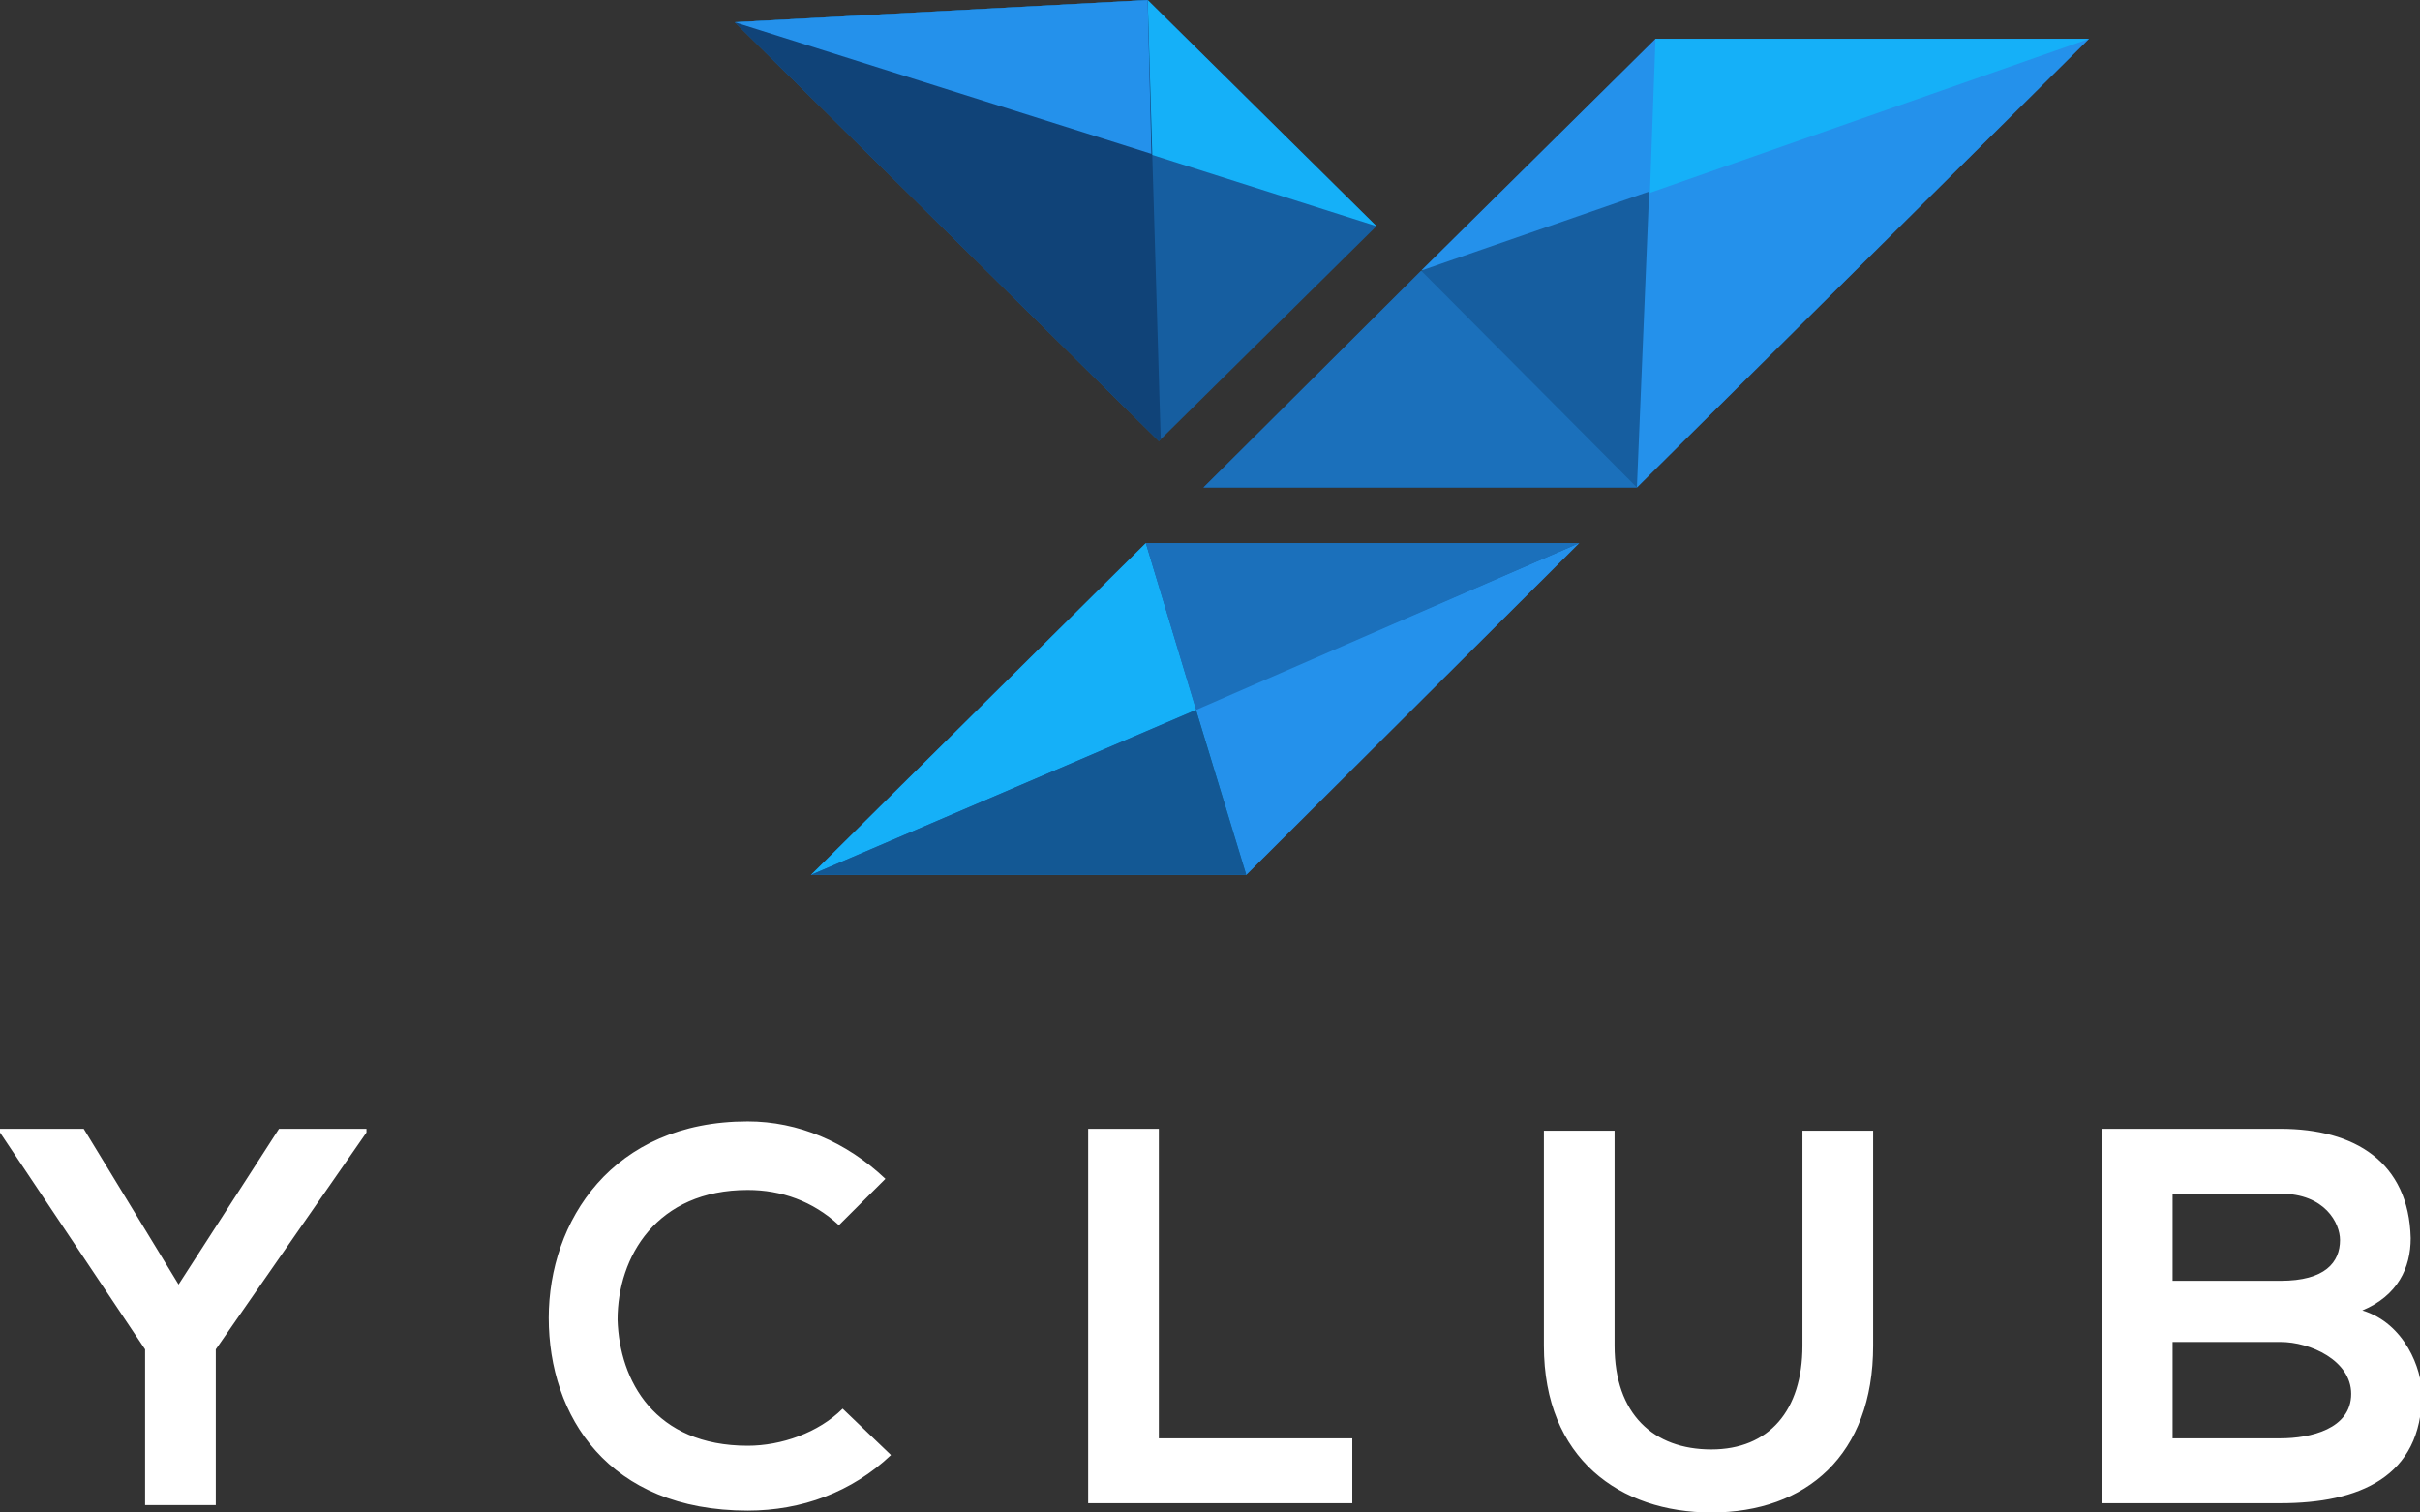 <svg width="96" height="60" viewBox="0 0 96 60" fill="none" xmlns="http://www.w3.org/2000/svg">
<rect x="0" y="0" width="96" height="60" fill="#333333" stroke="none"/>
<g clip-path="url(#clip0_228_89341)">
<path d="M90.466 44.779C88.105 44.779 85.743 44.779 83.382 44.779V59.632C85.743 59.632 88.105 59.632 90.466 59.632C93.565 59.632 96.074 58.603 96.074 55.294C96.074 54.338 95.41 52.5 93.713 51.985C95.115 51.397 95.631 50.294 95.631 49.118C95.557 46.103 93.417 44.779 90.466 44.779ZM86.186 47.353H90.466C92.237 47.353 92.827 48.529 92.827 49.191C92.827 50.074 92.237 50.809 90.466 50.809H86.186V47.353ZM86.186 53.235H90.466C91.646 53.235 93.27 53.971 93.27 55.294C93.27 56.691 91.646 57.059 90.466 57.059H86.186V53.235ZM71.502 44.853V53.382C71.502 55.956 70.174 57.5 67.886 57.5C65.599 57.5 64.049 56.103 64.049 53.382V44.853H61.245V53.382C61.245 57.868 64.271 60 67.886 60C71.65 60 74.306 57.721 74.306 53.382V44.853H71.502ZM43.167 44.779V59.632H53.645V57.059H45.971V44.779H43.167ZM33.427 55.882C32.467 56.838 30.991 57.353 29.663 57.353C25.974 57.353 24.572 54.779 24.498 52.353C24.498 49.853 26.048 47.206 29.663 47.206C30.991 47.206 32.246 47.647 33.279 48.603L35.124 46.765C33.574 45.294 31.656 44.485 29.663 44.485C24.277 44.485 21.768 48.456 21.768 52.279C21.768 56.176 24.129 59.926 29.663 59.926C31.803 59.926 33.795 59.191 35.345 57.721L33.427 55.882ZM3.321 44.779H0V44.926L5.756 53.529V59.706H8.56V53.529L14.537 44.926V44.779H11.068L7.084 50.956L3.321 44.779Z" fill="white"/>
<path fill-rule="evenodd" clip-rule="evenodd" d="M62.647 21.544L49.439 34.706H32.172L45.454 21.544H62.647Z" fill="#165EA0"/>
<path fill-rule="evenodd" clip-rule="evenodd" d="M82.865 1.544L64.935 19.338H47.742L65.673 1.544H82.865Z" fill="#165EA0"/>
<path fill-rule="evenodd" clip-rule="evenodd" d="M62.647 21.544L49.439 34.706H32.172L62.647 21.544Z" fill="#2491EB"/>
<path fill-rule="evenodd" clip-rule="evenodd" d="M82.865 1.544L64.935 19.338L65.673 1.544H82.865Z" fill="#2491EB"/>
<path fill-rule="evenodd" clip-rule="evenodd" d="M47.742 19.338L56.375 10.735L64.935 19.338H47.742Z" fill="#1B70BB"/>
<path fill-rule="evenodd" clip-rule="evenodd" d="M56.375 10.735L65.673 1.544H82.865L56.375 10.735Z" fill="#2491EB"/>
<path fill-rule="evenodd" clip-rule="evenodd" d="M65.672 1.544H82.865L65.451 7.647L65.672 1.544Z" fill="#15B0F8"/>
<path fill-rule="evenodd" clip-rule="evenodd" d="M32.172 34.706L45.454 21.544L49.439 34.706H32.172Z" fill="#15B0F8"/>
<path fill-rule="evenodd" clip-rule="evenodd" d="M32.172 34.706L47.447 28.162L49.439 34.706H32.172Z" fill="#165EA0"/>
<path fill-rule="evenodd" clip-rule="evenodd" d="M29.147 0.882L45.971 17.5L54.604 8.971L45.528 0L29.147 0.882Z" fill="#165EA0"/>
<path fill-rule="evenodd" clip-rule="evenodd" d="M54.604 8.971L45.528 0L29.147 0.882L54.604 8.971Z" fill="#15B0F8"/>
<path fill-rule="evenodd" clip-rule="evenodd" d="M29.147 0.882L45.971 17.5L46.045 17.427L45.528 0L29.147 0.882Z" fill="#104378"/>
<path fill-rule="evenodd" clip-rule="evenodd" d="M45.676 6.103L45.528 0L29.147 0.882L45.676 6.103Z" fill="#2491EB"/>
<path fill-rule="evenodd" clip-rule="evenodd" d="M45.454 21.544L47.447 28.162L62.647 21.544H45.454Z" fill="#1B70BB"/>
<path fill-rule="evenodd" clip-rule="evenodd" d="M32.172 34.706L47.447 28.162L49.439 34.706H32.172Z" fill="#135894"/>
</g>
<defs>
<clipPath id="clip0_228_89341">
<rect width="96" height="60" fill="white"/>
</clipPath>
</defs>
</svg>
